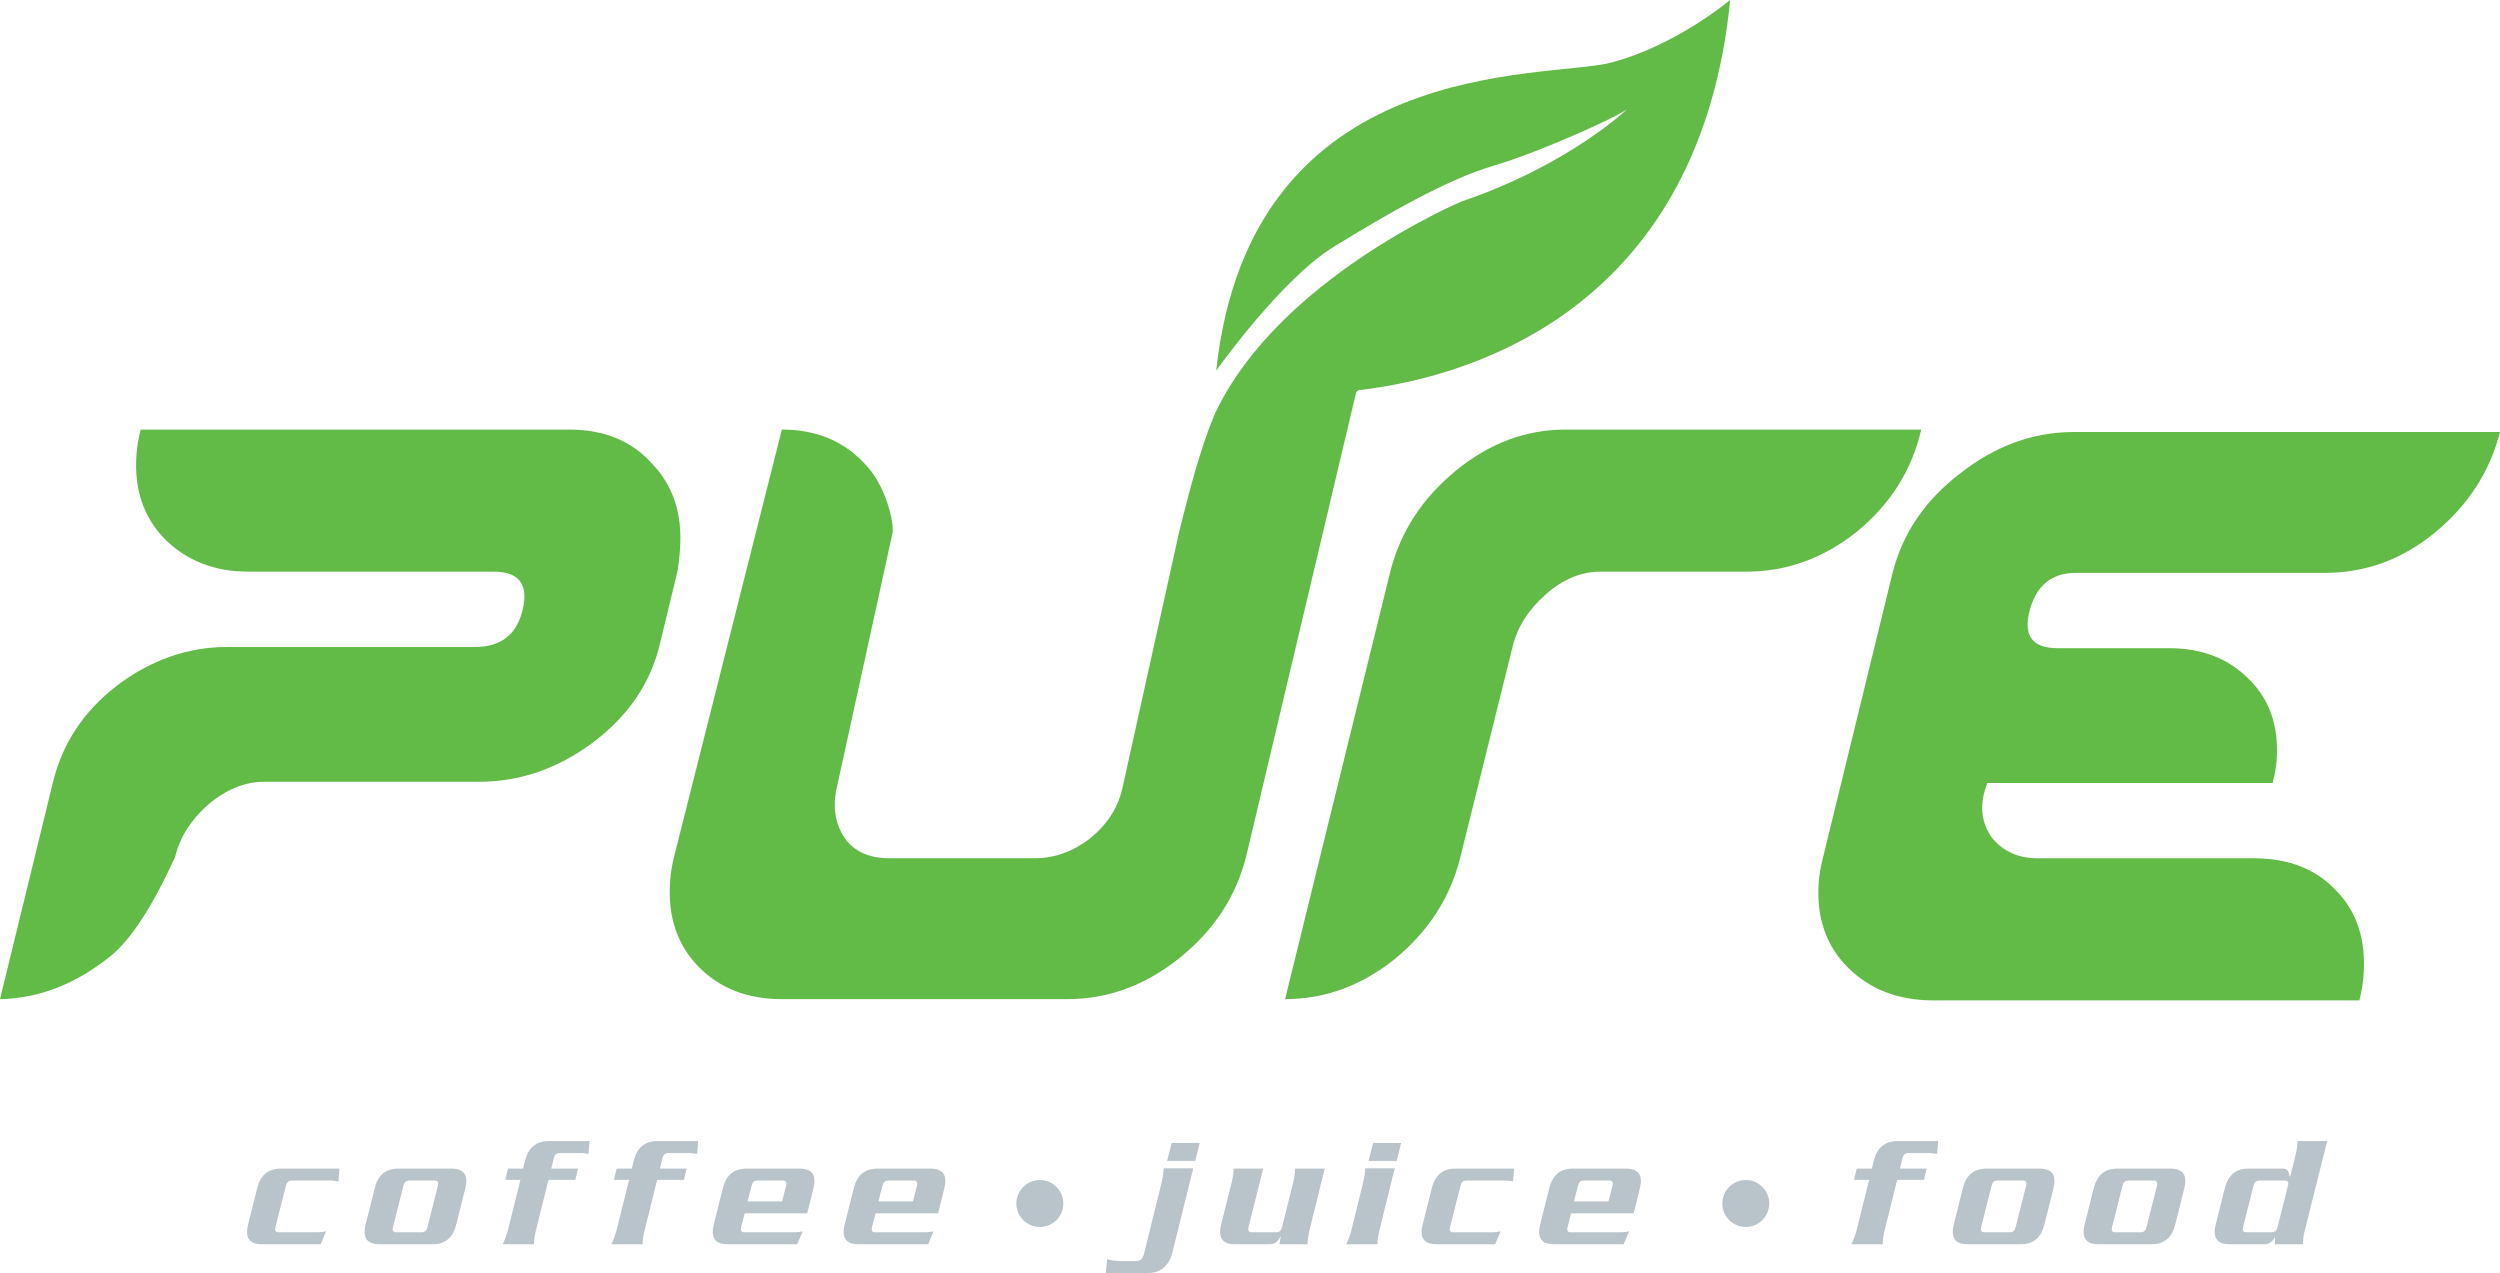 <?xml version="1.0" encoding="utf-8"?>
<!-- Generator: Adobe Illustrator 16.0.0, SVG Export Plug-In . SVG Version: 6.00 Build 0)  -->
<!DOCTYPE svg PUBLIC "-//W3C//DTD SVG 1.1//EN" "http://www.w3.org/Graphics/SVG/1.1/DTD/svg11.dtd">
<svg version="1.1" id="Layer_1" xmlns="http://www.w3.org/2000/svg" xmlns:xlink="http://www.w3.org/1999/xlink" x="0px" y="0px"
	 width="175.748px" height="89.489px" viewBox="8.504 48.094 175.748 89.489" enable-background="new 8.504 48.094 175.748 89.489"
	 xml:space="preserve">
<g>
	<path fill="#62BB46" d="M25.974,88.282c-2.391,0-4.357-0.769-5.9-2.306c-1.485-1.536-2.146-3.5-1.978-5.89
		c0.04-0.569,0.139-1.167,0.295-1.792h30.137c2.447,0,4.383,0.796,5.809,2.39c1.486,1.537,2.144,3.529,1.973,5.977
		c-0.056,0.796-0.125,1.365-0.206,1.706l-1.2,4.953c-0.651,2.788-2.237,5.123-4.759,7c-2.461,1.822-5.114,2.732-7.96,2.732H27.074
		c-1.365,0-2.684,0.541-3.956,1.622c-1.213,1.081-1.982,2.306-2.306,3.671c-1.613,3.528-3.142,5.861-4.587,7.002
		c-2.412,1.934-4.985,2.93-7.721,2.987l3.71-15.196c0.647-2.732,2.142-5.01,4.49-6.831c2.404-1.821,5-2.732,7.79-2.732h17.415
		c1.823,0,2.938-0.881,3.344-2.646c0.409-1.765-0.269-2.647-2.034-2.647H25.974L25.974,88.282z"/>
	<path fill="#62BB46" d="M143.565,78.294c-0.655,2.846-2.158,5.236-4.515,7.17c-2.352,1.879-4.95,2.818-7.796,2.818h-10.244
		c-1.367,0-2.656,0.54-3.869,1.622c-1.215,1.081-1.982,2.306-2.307,3.671l-3.688,14.855c-0.707,2.788-2.236,5.149-4.592,7.086
		c-2.353,1.879-4.924,2.817-7.711,2.817l7.396-30.052c0.708-2.789,2.238-5.15,4.595-7.087c2.354-1.934,4.927-2.901,7.716-2.901
		H143.565L143.565,78.294z"/>
	<path fill="#62BB46" d="M154.448,88.367c-1.708,0-2.795,0.883-3.26,2.647c-0.465,1.764,0.185,2.647,1.949,2.647h7.854
		c2.333,0,4.217,0.74,5.649,2.22c1.438,1.422,2.074,3.302,1.91,5.634c-0.035,0.514-0.131,1.053-0.283,1.623h-20.062l-0.11,0.34
		c-0.433,1.311-0.287,2.478,0.438,3.502c0.786,0.967,1.86,1.451,3.229,1.451h15.194c2.447,0,4.386,0.768,5.813,2.305
		c1.435,1.479,2.064,3.442,1.894,5.891c-0.039,0.568-0.14,1.168-0.296,1.793h-29.965c-2.448,0-4.443-0.77-5.986-2.304
		c-1.543-1.538-2.229-3.529-2.057-5.978c0.035-0.513,0.132-1.082,0.289-1.707l4.904-20.063c0.707-2.788,2.293-5.122,4.758-6.999
		c2.471-1.936,5.127-2.904,7.974-2.904h29.965c-0.707,2.789-2.237,5.15-4.593,7.086c-2.295,1.878-4.864,2.816-7.711,2.816
		L154.448,88.367L154.448,88.367z"/>
	<path fill="#62BB46" d="M93.493,78.228c0.113-0.305,0.229-0.604,0.35-0.895l0.092-0.206c4.476-9.476,17.326-14.874,17.326-14.874
		c7.607-2.58,11.723-6.569,11.723-6.569c-0.313,0.426-6.188,3.095-9.457,4.051c-3.317,0.97-7.537,3.428-11.248,5.7
		c-3.709,2.272-8.276,8.71-8.276,8.71c2.417-22.366,23.229-20.449,27.786-21.656c4.557-1.207,8.345-4.396,8.345-4.396
		c-2.091,21.114-17.329,26.411-26.134,27.434l-0.157,0.134l-7.724,32.597c-0.711,2.846-2.274,5.237-4.685,7.172
		c-2.413,1.936-5.042,2.903-7.886,2.903H63.483c-2.448,0-4.415-0.771-5.9-2.308c-1.487-1.536-2.144-3.527-1.972-5.975
		c0.04-0.568,0.138-1.168,0.296-1.794l7.561-29.965c2.391,0,4.326,0.796,5.808,2.39c1.544,1.537,2.119,4.304,1.961,4.929
		l-3.892,17.782c-0.322,1.364-0.15,2.561,0.518,3.584c0.672,0.967,1.72,1.451,3.144,1.451H81.25c1.365,0,2.65-0.455,3.851-1.365
		c1.206-0.969,1.972-2.136,2.293-3.5l3.995-18.037C91.8,83.915,92.51,80.877,93.493,78.228L93.493,78.228z"/>
	<path fill="#B9C3CA" d="M32.299,131.153c-0.147-0.033-0.352-0.067-0.567-0.067h-2.708c-0.238,0-0.363,0.124-0.419,0.361
		l-0.737,2.916c-0.057,0.237,0,0.36,0.238,0.36h2.708c0.216,0,0.443-0.033,0.613-0.066l-0.385,0.906h-4.137
		c-0.929,0-1.167-0.532-0.963-1.371l0.646-2.575c0.204-0.839,0.714-1.37,1.643-1.37h4.136L32.299,131.153L32.299,131.153z"/>
	<path fill="#B9C3CA" d="M39.29,131.447l-0.736,2.916c-0.057,0.237-0.182,0.36-0.42,0.36h-1.767c-0.238,0-0.295-0.123-0.238-0.36
		l0.736-2.916c0.057-0.237,0.181-0.361,0.419-0.361h1.768C39.29,131.086,39.347,131.21,39.29,131.447L39.29,131.447z
		 M41.217,131.617c0.203-0.839-0.034-1.37-0.963-1.37h-3.762c-0.929,0-1.439,0.531-1.643,1.37l-0.646,2.575
		c-0.204,0.839,0.034,1.371,0.963,1.371h3.762c0.929,0,1.439-0.532,1.643-1.371L41.217,131.617L41.217,131.617z"/>
	<path fill="#B9C3CA" d="M49.874,129.218c-0.159-0.033-0.363-0.066-0.578-0.066h-1.439c-0.238,0-0.362,0.125-0.419,0.365
		l-0.182,0.729h1.881l-0.193,0.791h-1.881l-0.861,3.459c-0.102,0.419-0.159,0.737-0.159,1.069h-2.199
		c0.159-0.332,0.284-0.65,0.386-1.069l0.861-3.459h-1.065l0.192-0.791h1.065l0.136-0.56c0.203-0.844,0.725-1.375,1.654-1.375h2.867
		L49.874,129.218L49.874,129.218z"/>
	<path fill="#B9C3CA" d="M57.511,129.218c-0.159-0.033-0.362-0.066-0.578-0.066h-1.439c-0.238,0-0.363,0.125-0.419,0.365
		l-0.182,0.729h1.881l-0.192,0.791H54.7l-0.861,3.459c-0.103,0.419-0.159,0.737-0.159,1.069h-2.198
		c0.159-0.332,0.283-0.65,0.385-1.069l0.861-3.459h-1.064l0.192-0.791h1.065l0.137-0.56c0.204-0.844,0.725-1.375,1.654-1.375h2.867
		L57.511,129.218L57.511,129.218z"/>
	<path fill="#B9C3CA" d="M63.765,131.447l-0.282,1.104h-2.425l0.283-1.104c0.057-0.237,0.182-0.361,0.419-0.361h1.768
		C63.765,131.086,63.822,131.21,63.765,131.447L63.765,131.447z M65.692,131.616c0.204-0.838-0.034-1.369-0.963-1.369h-3.763
		c-0.929,0-1.438,0.531-1.643,1.369l-0.646,2.576c-0.204,0.839,0.034,1.371,0.963,1.371h4.906l0.386-0.906
		c-0.17,0.033-0.397,0.066-0.612,0.066h-3.479c-0.237,0-0.294-0.123-0.237-0.361l0.249-0.971h4.397L65.692,131.616L65.692,131.616z"
		/>
	<path fill="#B9C3CA" d="M72.967,131.447l-0.284,1.104h-2.425l0.283-1.104c0.057-0.237,0.182-0.361,0.42-0.361h1.768
		C72.967,131.086,73.023,131.21,72.967,131.447L72.967,131.447z M74.894,131.616c0.204-0.838-0.034-1.369-0.964-1.369h-3.762
		c-0.929,0-1.44,0.531-1.643,1.369l-0.646,2.576c-0.203,0.839,0.034,1.371,0.963,1.371h4.907l0.386-0.906
		c-0.17,0.033-0.397,0.066-0.613,0.066h-3.479c-0.238,0-0.295-0.123-0.238-0.361l0.249-0.971h4.396L74.894,131.616L74.894,131.616z"
		/>
	<path fill="#B9C3CA" d="M92.525,129.707h-1.972l0.317-1.263h1.972L92.525,129.707L92.525,129.707z M90.904,136.212
		c-0.182,0.714-0.714,1.371-1.643,1.371h-3.026l0.102-0.963c0.25,0.079,0.668,0.125,1.1,0.125h0.917
		c0.329,0,0.488-0.171,0.566-0.477l1.224-4.961c0.102-0.42,0.159-0.738,0.159-1.08h2.085L90.904,136.212L90.904,136.212z"/>
	<path fill="#B9C3CA" d="M100.581,134.487c-0.102,0.419-0.158,0.736-0.158,1.076H98.45l0.091-0.545h-0.022
		c-0.191,0.375-0.396,0.545-0.759,0.545h-2.471c-0.827,0-1.178-0.442-0.941-1.383l0.726-2.896c0.113-0.431,0.146-0.701,0.146-1.04
		h2.085l-1.032,4.117c-0.057,0.248,0.011,0.361,0.26,0.361h1.654c0.261,0,0.375-0.103,0.441-0.361l0.771-3.077
		c0.113-0.431,0.146-0.701,0.146-1.04h2.085L100.581,134.487L100.581,134.487z"/>
	<path fill="#B9C3CA" d="M106.688,129.707h-1.973l0.317-1.263h1.972L106.688,129.707L106.688,129.707z M105.487,134.526
		c-0.103,0.433-0.147,0.705-0.147,1.039h-2.198c0.158-0.334,0.271-0.606,0.375-1.039l0.793-3.217c0.103-0.42,0.158-0.738,0.158-1.08
		h2.086L105.487,134.526L105.487,134.526z"/>
	<path fill="#B9C3CA" d="M114.87,131.153c-0.146-0.033-0.352-0.067-0.566-0.067h-2.709c-0.238,0-0.361,0.124-0.419,0.361
		l-0.737,2.916c-0.057,0.237,0,0.36,0.238,0.36h2.708c0.216,0,0.442-0.033,0.612-0.066l-0.385,0.906h-4.137
		c-0.93,0-1.168-0.532-0.963-1.371l0.646-2.575c0.202-0.839,0.714-1.37,1.643-1.37h4.136L114.87,131.153L114.87,131.153z"/>
	<path fill="#B9C3CA" d="M121.86,131.447l-0.282,1.104h-2.425l0.283-1.104c0.057-0.237,0.181-0.361,0.418-0.361h1.769
		C121.86,131.086,121.918,131.21,121.86,131.447L121.86,131.447z M123.788,131.616c0.203-0.838-0.034-1.369-0.964-1.369h-3.763
		c-0.93,0-1.438,0.531-1.643,1.369l-0.646,2.576c-0.203,0.839,0.035,1.371,0.963,1.371h4.908l0.385-0.906
		c-0.17,0.033-0.396,0.066-0.612,0.066h-3.479c-0.237,0-0.295-0.123-0.237-0.361l0.25-0.971h4.396L123.788,131.616L123.788,131.616z
		"/>
	<path fill="#B9C3CA" d="M144.683,129.218c-0.158-0.033-0.363-0.066-0.578-0.066h-1.438c-0.237,0-0.362,0.125-0.419,0.365
		l-0.182,0.729h1.881l-0.192,0.791h-1.881l-0.86,3.459c-0.103,0.419-0.158,0.737-0.158,1.069h-2.198
		c0.157-0.332,0.282-0.65,0.385-1.069l0.86-3.459h-1.064l0.193-0.791h1.064l0.137-0.56c0.203-0.844,0.725-1.375,1.653-1.375h2.867
		L144.683,129.218L144.683,129.218z"/>
	<path fill="#B9C3CA" d="M150.938,131.447l-0.736,2.916c-0.057,0.237-0.182,0.36-0.42,0.36h-1.768c-0.238,0-0.295-0.123-0.238-0.36
		l0.736-2.916c0.057-0.237,0.182-0.361,0.42-0.361h1.768C150.938,131.086,150.994,131.21,150.938,131.447L150.938,131.447z
		 M152.864,131.617c0.203-0.839-0.034-1.37-0.965-1.37h-3.762c-0.93,0-1.438,0.531-1.643,1.37l-0.646,2.575
		c-0.203,0.839,0.033,1.371,0.963,1.371h3.763c0.93,0,1.438-0.532,1.644-1.371L152.864,131.617L152.864,131.617z"/>
	<path fill="#B9C3CA" d="M160.14,131.447l-0.738,2.916c-0.057,0.237-0.182,0.36-0.418,0.36h-1.769c-0.237,0-0.295-0.123-0.237-0.36
		l0.735-2.916c0.058-0.237,0.183-0.361,0.42-0.361h1.769C160.14,131.086,160.194,131.21,160.14,131.447L160.14,131.447z
		 M162.063,131.617c0.205-0.839-0.033-1.37-0.963-1.37h-3.763c-0.929,0-1.438,0.531-1.644,1.37l-0.646,2.575
		c-0.205,0.839,0.034,1.371,0.964,1.371h3.762c0.93,0,1.438-0.532,1.644-1.371L162.063,131.617L162.063,131.617z"/>
	<path fill="#B9C3CA" d="M169.347,131.447l-0.734,2.916c-0.057,0.237-0.182,0.36-0.396,0.36h-1.768c-0.249,0-0.328-0.09-0.262-0.36
		l0.736-2.916c0.068-0.249,0.193-0.361,0.442-0.361h1.722C169.347,131.086,169.415,131.188,169.347,131.447L169.347,131.447z
		 M172.101,128.31h-2.086c-0.011,0.344-0.057,0.662-0.158,1.084l-0.351,1.397h-0.045c-0.058-0.328-0.125-0.544-0.487-0.544h-2.447
		c-0.826,0-1.381,0.441-1.619,1.381l-0.646,2.564c-0.238,0.963,0.17,1.371,0.94,1.371h2.562c0.237,0,0.521-0.215,0.656-0.5h0.021
		l-0.012,0.5h1.971c0-0.34,0.033-0.612,0.146-1.043L172.101,128.31L172.101,128.31z"/>
	<path fill="#B9C3CA" d="M81.603,134.349c0.912,0,1.651-0.738,1.651-1.649s-0.739-1.65-1.651-1.65s-1.651,0.739-1.651,1.65
		S80.691,134.349,81.603,134.349L81.603,134.349z"/>
	<path fill="#B9C3CA" d="M131.231,134.349c0.912,0,1.651-0.738,1.651-1.649s-0.739-1.65-1.651-1.65c-0.91,0-1.649,0.739-1.649,1.65
		S130.321,134.349,131.231,134.349L131.231,134.349z"/>
</g>
</svg>
